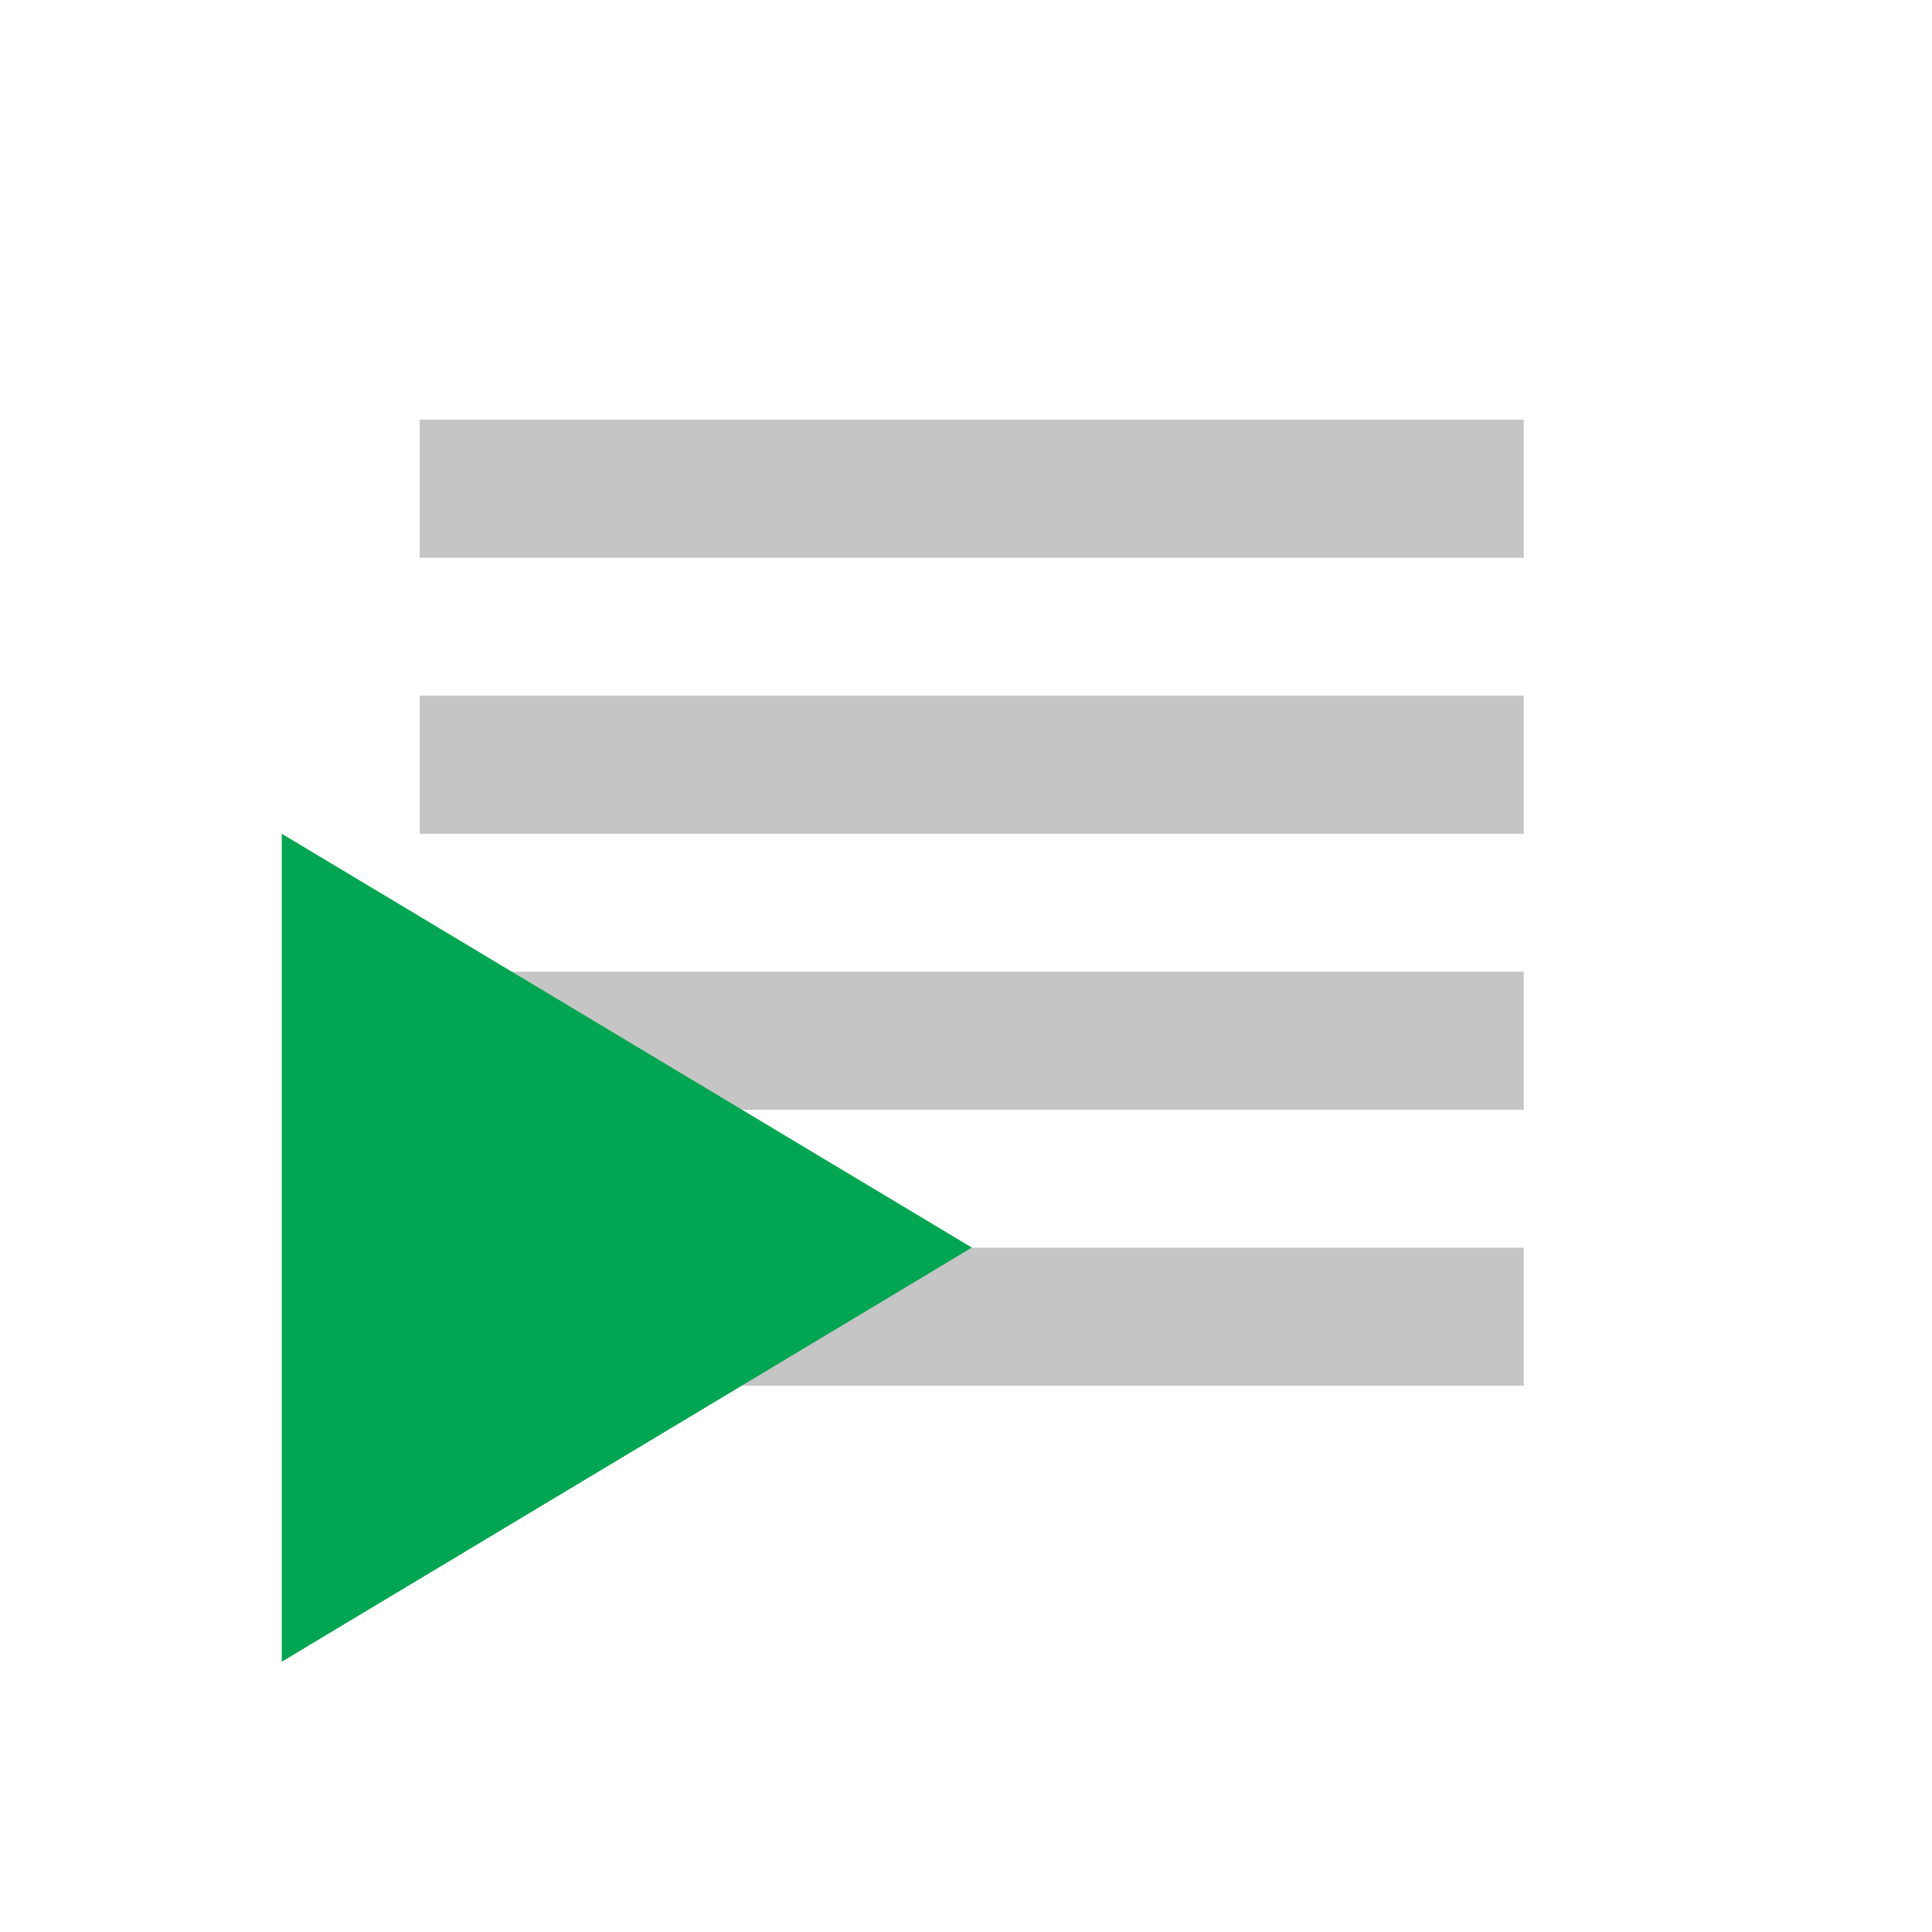 <svg xmlns="http://www.w3.org/2000/svg" id="Layer_1" width="28" height="28" data-name="Layer 1" viewBox="0 0 28 28" style="fill:#c5c5c5"><title>list</title><path d="M6.083,6.083v2h16v-2Zm0,6h16v-2h-16Zm0,4h16v-2h-16Zm0,4h16v-2h-16Z"/><polygon fill="#00a651" points="4.083 24.083 4.083 12.083 14.085 18.081 4.083 24.083"/></svg>